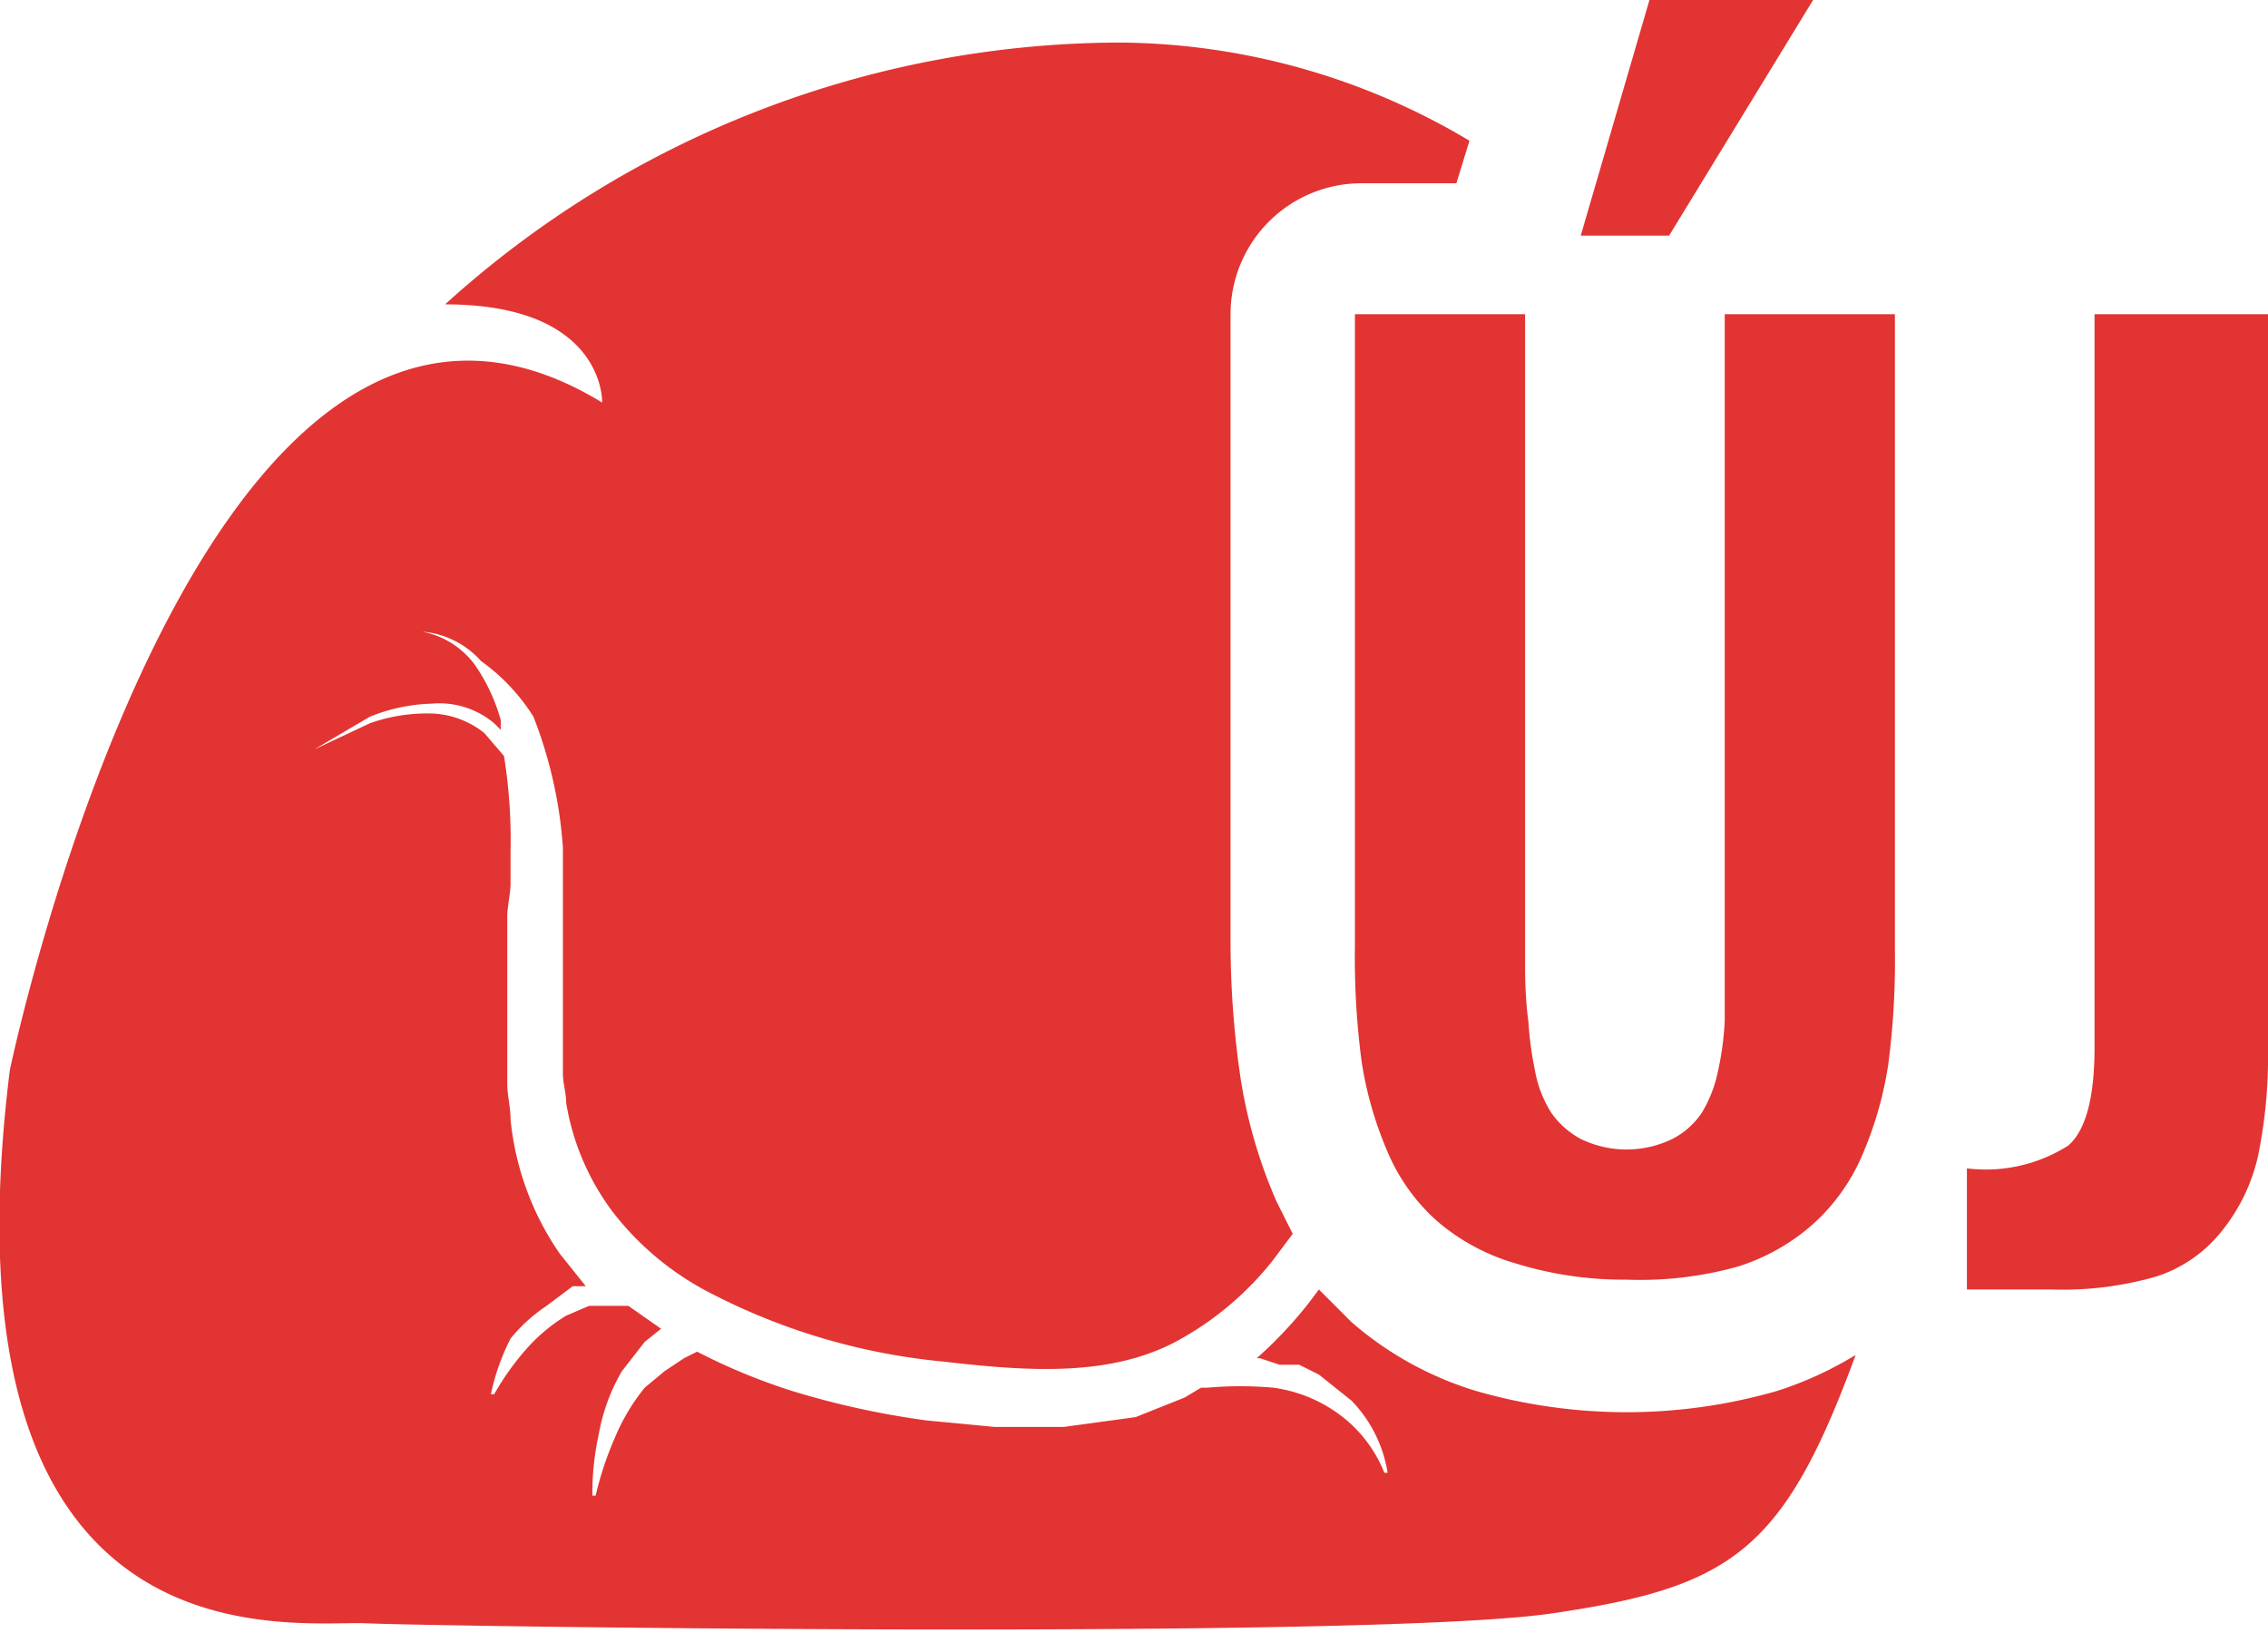 <svg xmlns="http://www.w3.org/2000/svg" width="69.3" height="49.9" viewBox="0 0 69.3 49.9">
  <title>uj</title>
  <g id="babzsak">
    <path d="M57.2,53.5a11,11,0,0,1-2.4,1.1,16.6,16.6,0,0,1-9.2,0,10.4,10.4,0,0,1-3.8-2.1l-1-1-.3.4a12.9,12.9,0,0,1-1.6,1.7H39l.6.2h.6l.6.3,1,.8a4.1,4.1,0,0,1,1.1,2.2h-.1a4.1,4.1,0,0,0-1.4-1.8,4.4,4.4,0,0,0-2-.8,11.4,11.4,0,0,0-2,0h-.2l-.5.3-.5.2-.5.2-.5.2-2.2.3H30.9l-2.1-.2a25.9,25.9,0,0,1-4.1-.9,18.6,18.6,0,0,1-2.9-1.2l-.4.2-.6.4-.6.5a6.2,6.2,0,0,0-.9,1.5,10.2,10.2,0,0,0-.6,1.8h-.1a8.5,8.5,0,0,1,.2-1.9,5.8,5.8,0,0,1,.7-1.9l.7-.9.5-.4-1-.7H18.5l-.7.3a5.3,5.3,0,0,0-1.2,1,8.1,8.1,0,0,0-1,1.4h-.1a6.8,6.8,0,0,1,.6-1.7A5,5,0,0,1,17.2,52l.8-.6h.4l-.8-1a8.7,8.7,0,0,1-1.5-4.1c0-.4-.1-.7-.1-1.1s0-.7,0-1.1v-4c0-.3.1-.7.1-1v-1a16.1,16.1,0,0,0-.2-2.9l-.6-.7a2.7,2.7,0,0,0-1.7-.6,5.2,5.2,0,0,0-1.8.3l-1.7.8h0l1.7-1a5.4,5.4,0,0,1,1.9-.4,2.6,2.6,0,0,1,1.9.6l.2.2v-.3a5.6,5.6,0,0,0-.8-1.7,2.6,2.6,0,0,0-1.6-1,2.7,2.7,0,0,1,1.8.9A6,6,0,0,1,16.8,34a13.5,13.5,0,0,1,.9,4v1c0,.3,0,.7,0,1v4c0,.3,0,.6,0,.9s.1.6.1.9a7.6,7.6,0,0,0,1.4,3.3,8.9,8.9,0,0,0,2.8,2.4,19.4,19.4,0,0,0,7.3,2.2c2.6.3,5.2.5,7.3-.7a9.5,9.5,0,0,0,2.8-2.4l.6-.8-.5-1a15.2,15.2,0,0,1-1.1-3.8,28.5,28.5,0,0,1-.3-4.1V21.7a4,4,0,0,1,4-4H45l.4-1.3a21.1,21.1,0,0,0-10.7-3,30.8,30.8,0,0,0-20.6,8c4.9,0,4.8,3,4.8,3C6.6,16.9.8,44.8.8,44.8-1.5,63.3,9.4,61.6,11.7,61.7s30.7.5,36.2-.3,7.1-1.9,9.3-7.9Z" transform="translate(-0.5 -12.1)" fill="#e23432"/>
  </g>
  <g id="uj">
    <path d="M50.2,51.2a11.2,11.2,0,0,1-3.4-.5,6.4,6.4,0,0,1-2.4-1.3,5.9,5.9,0,0,1-1.5-2.1,11.2,11.2,0,0,1-.8-2.8,24.4,24.4,0,0,1-.2-3.5V21.7h5.2V41.6q0,1,.1,1.7a10.5,10.5,0,0,0,.2,1.5,3.6,3.6,0,0,0,.5,1.3,2.6,2.6,0,0,0,.9.8,3.2,3.2,0,0,0,2.8,0,2.4,2.4,0,0,0,.9-.8,4,4,0,0,0,.5-1.3,9.1,9.1,0,0,0,.2-1.5q0-.7,0-1.7V21.7h5.2V41.1a24.4,24.4,0,0,1-.2,3.5,11.2,11.2,0,0,1-.8,2.8,6,6,0,0,1-1.5,2.1,6.3,6.3,0,0,1-2.3,1.3A11.1,11.1,0,0,1,50.2,51.2Z" transform="translate(-0.5 -12.1)" fill="#e23432"/>
    <polygon points="48.3 7.2 50.4 0 55.4 0 51 7.2 48.3 7.2" fill="#e23432"/>
    <path d="M60.6,51.5V47.8a4.7,4.7,0,0,0,3.1-.7q.8-.7.8-3V21.7h5.3V44.2a15,15,0,0,1-.3,3.2,5.6,5.6,0,0,1-1.1,2.3,4.2,4.2,0,0,1-2,1.4,10.3,10.3,0,0,1-3.2.4Z" transform="translate(-0.5 -12.1)" fill="#e23432"/>
  </g>
</svg>
